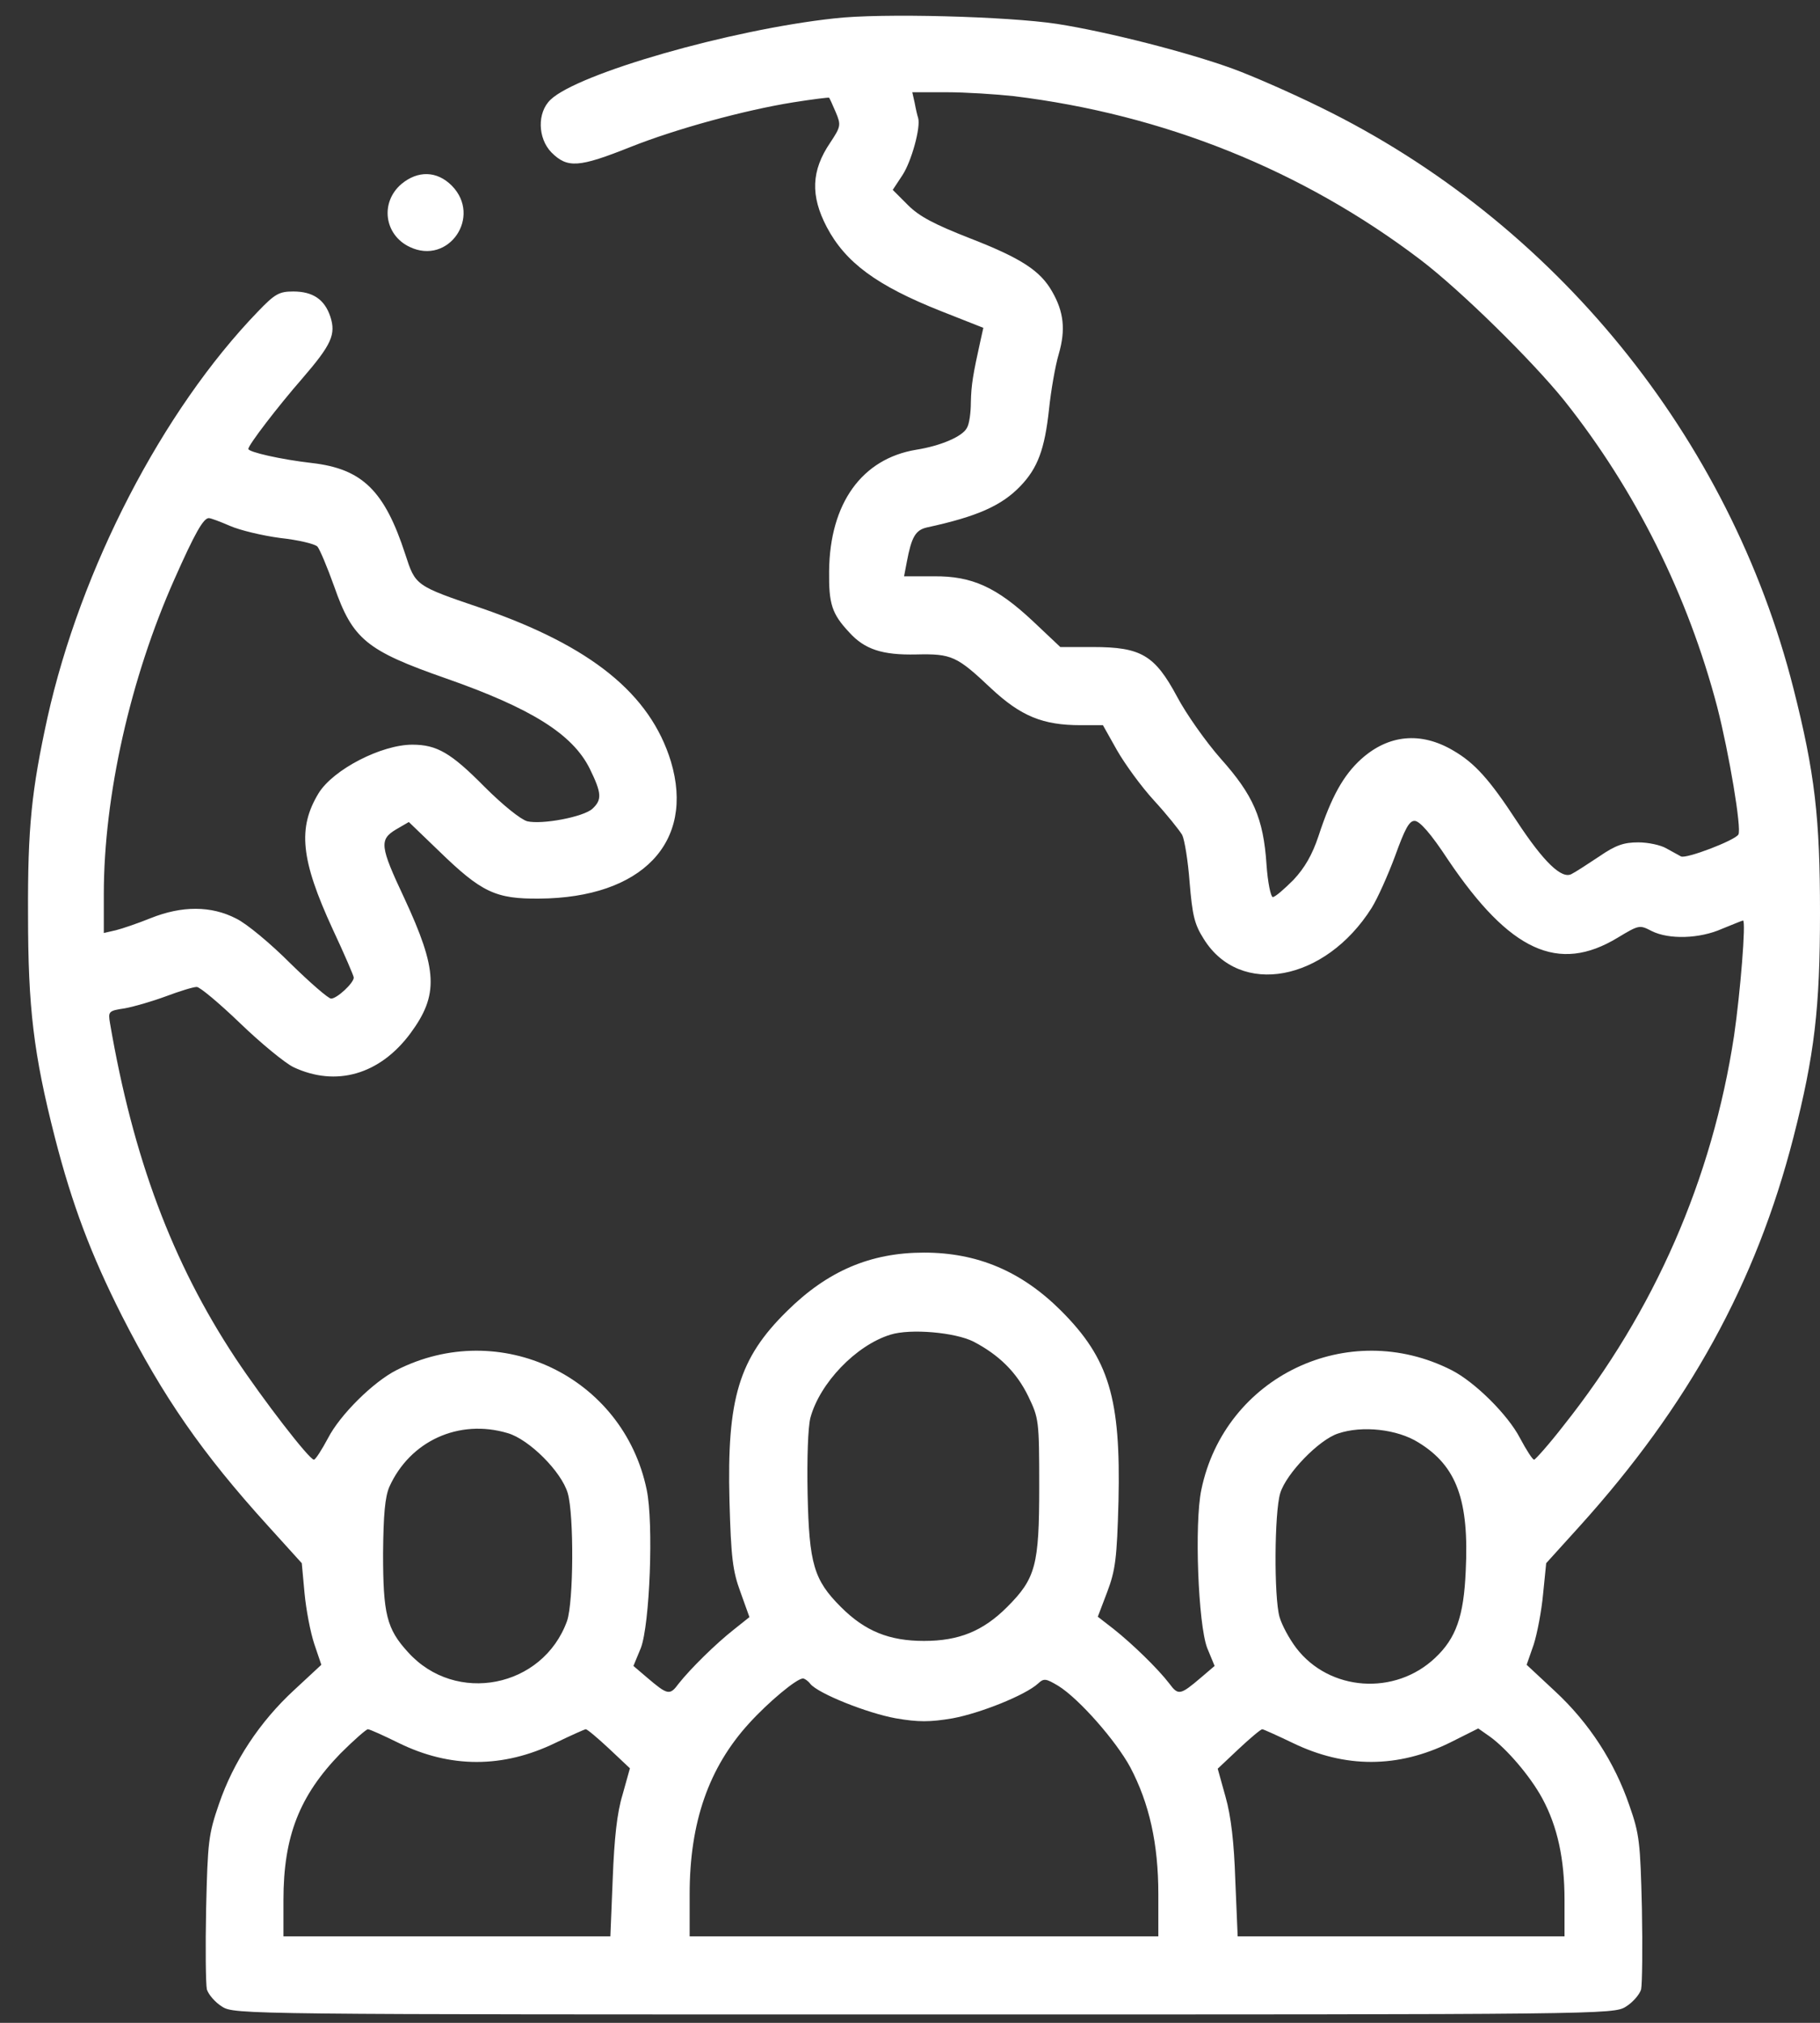 <svg width="27" height="30" viewBox="0 0 27 30" fill="none" xmlns="http://www.w3.org/2000/svg">
<rect x="0" y="0" width="27" height="30" fill="#333333" stroke="none"/>
<path d="M12.375 0.273C10.828 0.441 8.574 1.09 8.168 1.478C7.966 1.669 7.977 2.051 8.18 2.26C8.418 2.498 8.586 2.486 9.356 2.179C10.028 1.912 11.042 1.634 11.767 1.518C12.056 1.472 12.294 1.443 12.3 1.449C12.306 1.455 12.352 1.553 12.398 1.663C12.479 1.854 12.474 1.878 12.317 2.115C12.033 2.532 12.022 2.903 12.265 3.367C12.543 3.894 13.007 4.236 13.957 4.613L14.588 4.862L14.548 5.041C14.432 5.563 14.409 5.708 14.403 5.963C14.403 6.119 14.38 6.287 14.345 6.345C14.281 6.473 13.957 6.612 13.592 6.67C12.787 6.803 12.311 7.463 12.3 8.466C12.294 8.958 12.34 9.103 12.601 9.381C12.827 9.63 13.088 9.717 13.592 9.706C14.119 9.694 14.194 9.729 14.704 10.21C15.145 10.621 15.469 10.755 16.031 10.755H16.362L16.57 11.125C16.686 11.328 16.929 11.664 17.121 11.873C17.312 12.081 17.497 12.313 17.538 12.383C17.573 12.452 17.625 12.771 17.648 13.084C17.689 13.57 17.717 13.704 17.857 13.924C18.395 14.793 19.659 14.556 20.348 13.466C20.435 13.327 20.591 12.979 20.696 12.696C20.841 12.296 20.904 12.174 20.985 12.174C21.061 12.174 21.229 12.365 21.484 12.754C22.399 14.109 23.118 14.44 23.998 13.907C24.317 13.715 24.323 13.715 24.503 13.808C24.758 13.936 25.215 13.924 25.551 13.773C25.708 13.71 25.847 13.652 25.858 13.652C25.905 13.652 25.818 14.724 25.725 15.361C25.401 17.488 24.543 19.446 23.199 21.138C22.979 21.422 22.776 21.648 22.759 21.648C22.735 21.648 22.643 21.503 22.55 21.329C22.37 20.981 21.878 20.495 21.536 20.321C20 19.539 18.169 20.414 17.822 22.094C17.717 22.592 17.775 24.093 17.909 24.441L18.019 24.707L17.822 24.875C17.509 25.142 17.48 25.148 17.347 24.968C17.173 24.742 16.796 24.377 16.518 24.157L16.286 23.977L16.425 23.612C16.547 23.288 16.57 23.119 16.593 22.262C16.628 20.738 16.454 20.153 15.742 19.44C15.156 18.855 14.502 18.577 13.708 18.577C12.914 18.577 12.277 18.849 11.674 19.446C10.961 20.147 10.782 20.738 10.822 22.262C10.845 23.096 10.869 23.299 10.985 23.612L11.118 23.983L10.892 24.163C10.619 24.377 10.243 24.748 10.069 24.968C9.936 25.148 9.907 25.142 9.594 24.875L9.397 24.707L9.507 24.441C9.64 24.093 9.698 22.592 9.594 22.094C9.246 20.414 7.415 19.539 5.88 20.321C5.538 20.495 5.045 20.981 4.866 21.329C4.773 21.503 4.68 21.648 4.657 21.648C4.588 21.648 3.904 20.761 3.492 20.141C2.554 18.722 1.974 17.169 1.632 15.175C1.603 15.002 1.609 14.99 1.847 14.955C1.98 14.932 2.258 14.851 2.461 14.776C2.664 14.7 2.867 14.637 2.919 14.637C2.965 14.637 3.255 14.88 3.562 15.175C3.869 15.471 4.223 15.761 4.35 15.825C4.987 16.126 5.636 15.935 6.088 15.326C6.511 14.753 6.494 14.387 5.996 13.316C5.636 12.551 5.625 12.452 5.874 12.302L6.065 12.191L6.511 12.62C7.143 13.234 7.351 13.333 8 13.327C9.524 13.316 10.312 12.493 9.953 11.293C9.646 10.291 8.771 9.584 7.149 9.022C6.158 8.686 6.164 8.686 6.013 8.222C5.706 7.278 5.376 6.953 4.628 6.867C4.165 6.814 3.684 6.704 3.684 6.658C3.684 6.6 4.124 6.026 4.483 5.615C4.918 5.111 4.987 4.96 4.9 4.694C4.814 4.439 4.64 4.323 4.35 4.323C4.141 4.323 4.078 4.358 3.823 4.624C2.409 6.09 1.198 8.431 0.705 10.639C0.468 11.722 0.41 12.273 0.416 13.565C0.416 14.944 0.497 15.627 0.815 16.873C1.07 17.864 1.349 18.606 1.812 19.521C2.421 20.715 2.994 21.549 3.979 22.633L4.477 23.183L4.518 23.629C4.541 23.873 4.605 24.209 4.663 24.383L4.767 24.69L4.362 25.066C3.852 25.536 3.463 26.127 3.249 26.753C3.093 27.204 3.081 27.315 3.058 28.3C3.046 28.885 3.052 29.424 3.069 29.505C3.093 29.58 3.191 29.696 3.295 29.76C3.475 29.876 3.643 29.876 13.708 29.876C23.773 29.876 23.941 29.876 24.12 29.76C24.224 29.696 24.323 29.58 24.346 29.505C24.363 29.424 24.369 28.885 24.358 28.3C24.334 27.326 24.323 27.204 24.172 26.776C23.952 26.133 23.576 25.553 23.071 25.084L22.648 24.69L22.753 24.389C22.805 24.226 22.869 23.89 22.892 23.641L22.938 23.183L23.436 22.633C25.047 20.848 26.05 19.035 26.606 16.867C26.919 15.645 27 14.95 27 13.536C27 12.133 26.925 11.467 26.606 10.21C25.661 6.484 23.066 3.291 19.595 1.594C19.149 1.374 18.563 1.119 18.291 1.02C17.625 0.777 16.425 0.47 15.678 0.354C14.954 0.244 13.07 0.191 12.375 0.273ZM15.04 1.426C17.265 1.698 19.317 2.521 21.067 3.848C21.669 4.305 22.735 5.354 23.21 5.945C24.265 7.272 25.041 8.831 25.476 10.488C25.65 11.166 25.841 12.296 25.789 12.377C25.737 12.464 25.012 12.742 24.937 12.701C24.897 12.678 24.798 12.626 24.717 12.58C24.636 12.533 24.45 12.493 24.306 12.493C24.091 12.493 23.97 12.533 23.726 12.701C23.552 12.817 23.373 12.933 23.315 12.962C23.17 13.043 22.903 12.788 22.503 12.18C22.098 11.56 21.878 11.316 21.559 11.131C21.078 10.847 20.597 10.894 20.192 11.259C19.931 11.496 19.751 11.815 19.56 12.4C19.467 12.678 19.357 12.869 19.189 13.049C19.05 13.188 18.917 13.304 18.882 13.304C18.853 13.304 18.807 13.09 18.789 12.823C18.743 12.133 18.592 11.792 18.111 11.253C17.891 11.004 17.596 10.586 17.462 10.332C17.132 9.717 16.929 9.596 16.217 9.596H15.73L15.324 9.213C14.786 8.709 14.421 8.541 13.853 8.547H13.412L13.453 8.332C13.522 7.967 13.58 7.863 13.748 7.823C14.502 7.66 14.861 7.498 15.139 7.208C15.394 6.942 15.498 6.664 15.562 6.073C15.591 5.795 15.655 5.424 15.707 5.25C15.811 4.891 15.782 4.624 15.608 4.323C15.434 4.016 15.151 3.83 14.392 3.535C13.858 3.326 13.638 3.21 13.47 3.042L13.244 2.816L13.389 2.596C13.522 2.393 13.661 1.889 13.621 1.75C13.609 1.715 13.586 1.617 13.569 1.524L13.534 1.368H14.044C14.322 1.368 14.774 1.397 15.04 1.426ZM3.411 7.799C3.556 7.863 3.892 7.944 4.159 7.979C4.425 8.008 4.669 8.066 4.709 8.106C4.744 8.147 4.854 8.408 4.958 8.698C5.231 9.48 5.434 9.648 6.61 10.059C7.885 10.505 8.493 10.888 8.748 11.398C8.927 11.763 8.933 11.861 8.788 11.995C8.655 12.116 8.041 12.232 7.821 12.18C7.722 12.151 7.462 11.942 7.189 11.67C6.691 11.166 6.482 11.044 6.117 11.044C5.66 11.044 4.947 11.409 4.727 11.763C4.414 12.278 4.46 12.748 4.935 13.779C5.109 14.15 5.248 14.474 5.248 14.498C5.248 14.579 4.999 14.81 4.912 14.81C4.871 14.81 4.599 14.573 4.309 14.289C4.02 13.999 3.66 13.698 3.504 13.623C3.133 13.431 2.699 13.431 2.235 13.617C2.05 13.692 1.812 13.773 1.719 13.796L1.54 13.837V13.263C1.54 11.803 1.934 10.059 2.589 8.587C2.89 7.909 3.017 7.684 3.098 7.684C3.127 7.684 3.266 7.736 3.411 7.799ZM14.444 19.898C14.82 20.095 15.081 20.35 15.255 20.709C15.411 21.034 15.417 21.062 15.417 22.053C15.417 23.212 15.365 23.409 14.942 23.832C14.583 24.192 14.223 24.336 13.708 24.336C13.192 24.336 12.833 24.192 12.474 23.832C12.074 23.432 12.004 23.195 11.981 22.163C11.97 21.625 11.987 21.167 12.022 21.028C12.161 20.512 12.7 19.95 13.21 19.794C13.505 19.701 14.171 19.759 14.444 19.898ZM7.531 21.254C7.85 21.346 8.331 21.827 8.423 22.146C8.516 22.471 8.51 23.757 8.412 24.041C8.053 25.032 6.76 25.287 6.054 24.504C5.735 24.157 5.683 23.936 5.683 23.038C5.688 22.459 5.712 22.204 5.775 22.053C6.082 21.37 6.807 21.039 7.531 21.254ZM21.043 21.393C21.611 21.741 21.797 22.25 21.744 23.305C21.715 23.971 21.6 24.296 21.293 24.585C20.696 25.153 19.722 25.084 19.23 24.441C19.125 24.302 19.015 24.099 18.981 23.977C18.899 23.682 18.905 22.436 18.992 22.146C19.079 21.856 19.566 21.352 19.85 21.26C20.209 21.138 20.73 21.196 21.043 21.393ZM12.022 24.974C12.143 25.119 12.868 25.408 13.291 25.484C13.621 25.541 13.795 25.541 14.131 25.484C14.542 25.408 15.209 25.142 15.4 24.968C15.487 24.887 15.516 24.893 15.701 25.003C16.008 25.194 16.553 25.814 16.767 26.208C17.051 26.747 17.184 27.344 17.184 28.091V28.717H13.708H10.231V28.091C10.231 27.025 10.515 26.214 11.112 25.559C11.402 25.24 11.819 24.893 11.912 24.893C11.935 24.893 11.987 24.927 12.022 24.974ZM5.914 25.849C6.679 26.225 7.462 26.225 8.238 25.849C8.47 25.738 8.673 25.646 8.69 25.646C8.713 25.646 8.87 25.779 9.038 25.936L9.345 26.225L9.235 26.619C9.153 26.886 9.113 27.268 9.09 27.859L9.055 28.717H6.633H4.205V28.178C4.205 27.233 4.443 26.631 5.051 26.005C5.248 25.808 5.434 25.646 5.457 25.646C5.486 25.646 5.688 25.738 5.914 25.849ZM19.178 25.849C19.954 26.225 20.736 26.225 21.513 25.843L21.93 25.634L22.104 25.756C22.353 25.936 22.701 26.341 22.88 26.671C23.106 27.089 23.21 27.57 23.21 28.178V28.717H20.783H18.361L18.326 27.888C18.308 27.326 18.262 26.932 18.181 26.648L18.065 26.231L18.378 25.936C18.546 25.779 18.703 25.646 18.726 25.646C18.743 25.646 18.946 25.738 19.178 25.849Z" fill="white"/>
<path d="M5.955 2.729C5.636 3.002 5.7 3.483 6.077 3.662C6.656 3.94 7.154 3.21 6.702 2.753C6.482 2.532 6.198 2.527 5.955 2.729Z" fill="white"/>
</svg>
